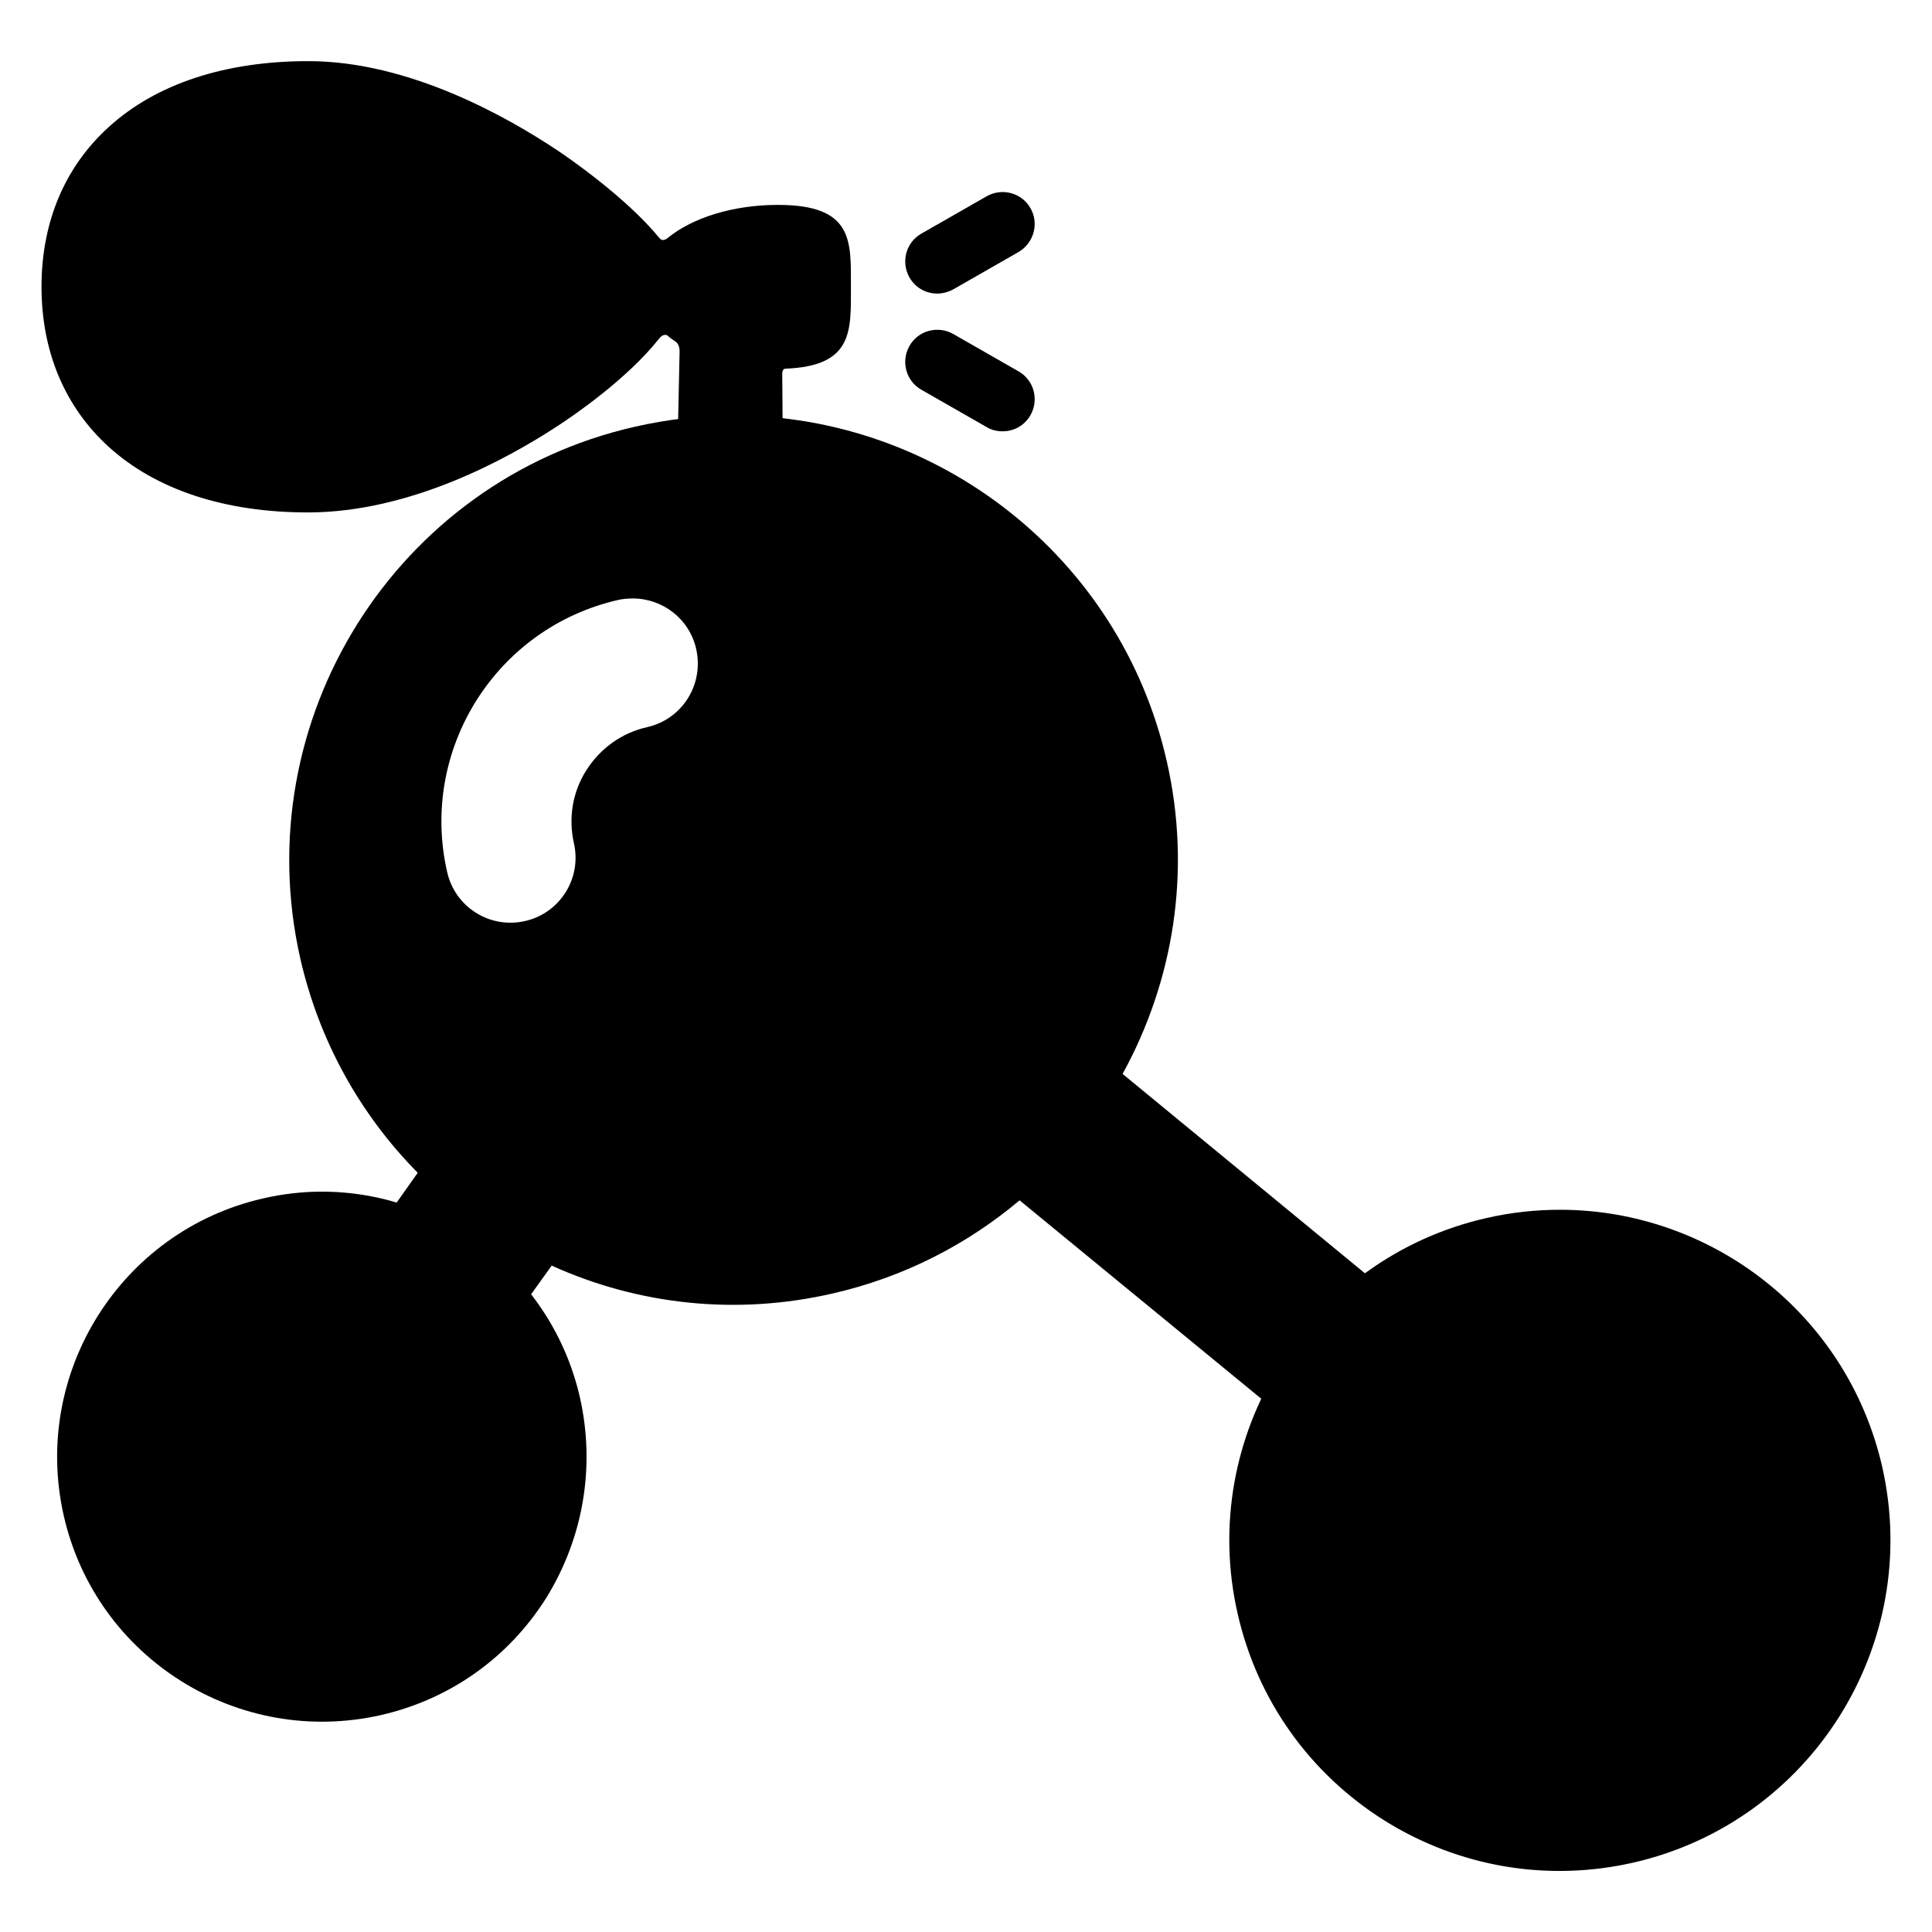 <?xml version="1.0" encoding="utf-8"?>
<!-- Generator: Adobe Illustrator 25.3.1, SVG Export Plug-In . SVG Version: 6.00 Build 0)  -->
<svg version="1.1" id="Layer_1" xmlns="http://www.w3.org/2000/svg" xmlns:xlink="http://www.w3.org/1999/xlink" x="0px" y="0px"
	 viewBox="0 0 512 512" style="enable-background:new 0 0 512 512;" xml:space="preserve">
<g>
	<g>
		<path d="M297.5,284.6c13.4-24.4,18.4-53.6,11.7-82.9c-12.4-54.5-61.1-91.6-114.8-91.6c-8.6,0-17.4,1-26.2,3
			c-63.3,14.4-103,77.7-88.6,141c5,21.8,15.8,41.2,31.1,56.7l-8.2,11.6c13.7,5.2,25.8,13.9,35.1,25l8.6-12
			c23.2,10.5,49.1,13.2,74.4,7.4c18.9-4.3,35.7-13,49.6-24.7l65.9,54.1c6.7-13,16-24.3,27.4-33.3L297.5,284.6z M171.5,192.7
			c-6.7,1.5-12.4,5.6-16.1,11.4c-3.7,5.8-4.8,12.7-3.3,19.4c2.1,9.3-3.7,18.5-13,20.6c-9.3,2.1-18.5-3.7-20.6-13
			c-7.4-32.4,12.9-64.7,45.3-72.1c1.3-0.3,2.6-0.4,3.9-0.4c7.9,0,15,5.4,16.8,13.4C186.6,181.4,180.8,190.6,171.5,192.7z"/>
	</g>
</g>
<g>
	<g>
		<path d="M498.8,388.7c-9.3-40.6-45.4-68.1-85.4-68.1c-6.4,0-13,0.7-19.5,2.2v0c-47.1,10.7-76.7,57.8-65.9,104.9
			c5.2,22.8,19,42.2,38.8,54.7c19.8,12.4,43.3,16.4,66.1,11.2C480,482.8,509.5,435.8,498.8,388.7z"/>
	</g>
</g>
<g>
	<g>
		<path d="M153.7,370.4c-7.4-32.5-36.4-54.6-68.4-54.6c-5.2,0-10.4,0.6-15.6,1.8c-37.7,8.6-61.4,46.3-52.8,84.1s46.3,61.4,84.1,52.8
			c18.3-4.2,33.8-15.2,43.8-31.1C154.6,407.5,157.8,388.7,153.7,370.4z"/>
	</g>
</g>
<g>
	<g id="Artwork_73_">
		<g id="Layer_5_73_">
			<g>
				<path d="M273.1,55.2c-2.3-4.1-7.5-5.5-11.6-3.2l-17.3,9.9c-4.1,2.3-5.5,7.5-3.2,11.6c1.6,2.8,4.4,4.3,7.4,4.3
					c1.4,0,2.9-0.4,4.2-1.1l17.3-9.9C274,64.4,275.4,59.2,273.1,55.2z"/>
				<path d="M273.1,110c2.3-4.1,0.9-9.3-3.2-11.6l-17.3-9.9c-4.1-2.3-9.3-0.9-11.6,3.2c-2.3,4.1-0.9,9.3,3.2,11.6l17.3,9.9
					c1.3,0.8,2.8,1.1,4.2,1.1C268.7,114.3,271.5,112.8,273.1,110z"/>
				<path d="M29,33.5c12.5-11.3,30.7-17.3,52.7-17.3c26.8,0,52.9,14.9,66.1,23.7c2.4,1.6,17.9,12.2,26.8,23c0.4,0.4,0.5,0.7,1.1,0.7
					c0.5,0,0.8-0.2,1.2-0.5c6.6-5.4,17.3-8.8,29.3-8.8c20.1,0,19.3,9.7,19.3,21.7c0,11.6,0.7,21-17.3,21.7c-0.3,0-0.9,0.1-0.9,1.5
					l0.1,12.8l-27.7,0l0.4-18.9c0-1.9-0.9-2.5-1.4-2.8c-0.6-0.4-1.2-0.8-1.7-1.3c-0.4-0.3-0.6-0.3-1.1-0.2c-0.4,0.1-0.8,0.4-1.2,0.9
					c-8.5,10.8-23.2,20.8-27.1,23.3c-13,8.5-38.8,22.8-66,22.8c-22,0-40.2-6-52.7-17.3C17.2,107.9,11,93.2,11,76S17.2,44.1,29,33.5z
					"/>
			</g>
		</g>
	</g>
</g>
</svg>
